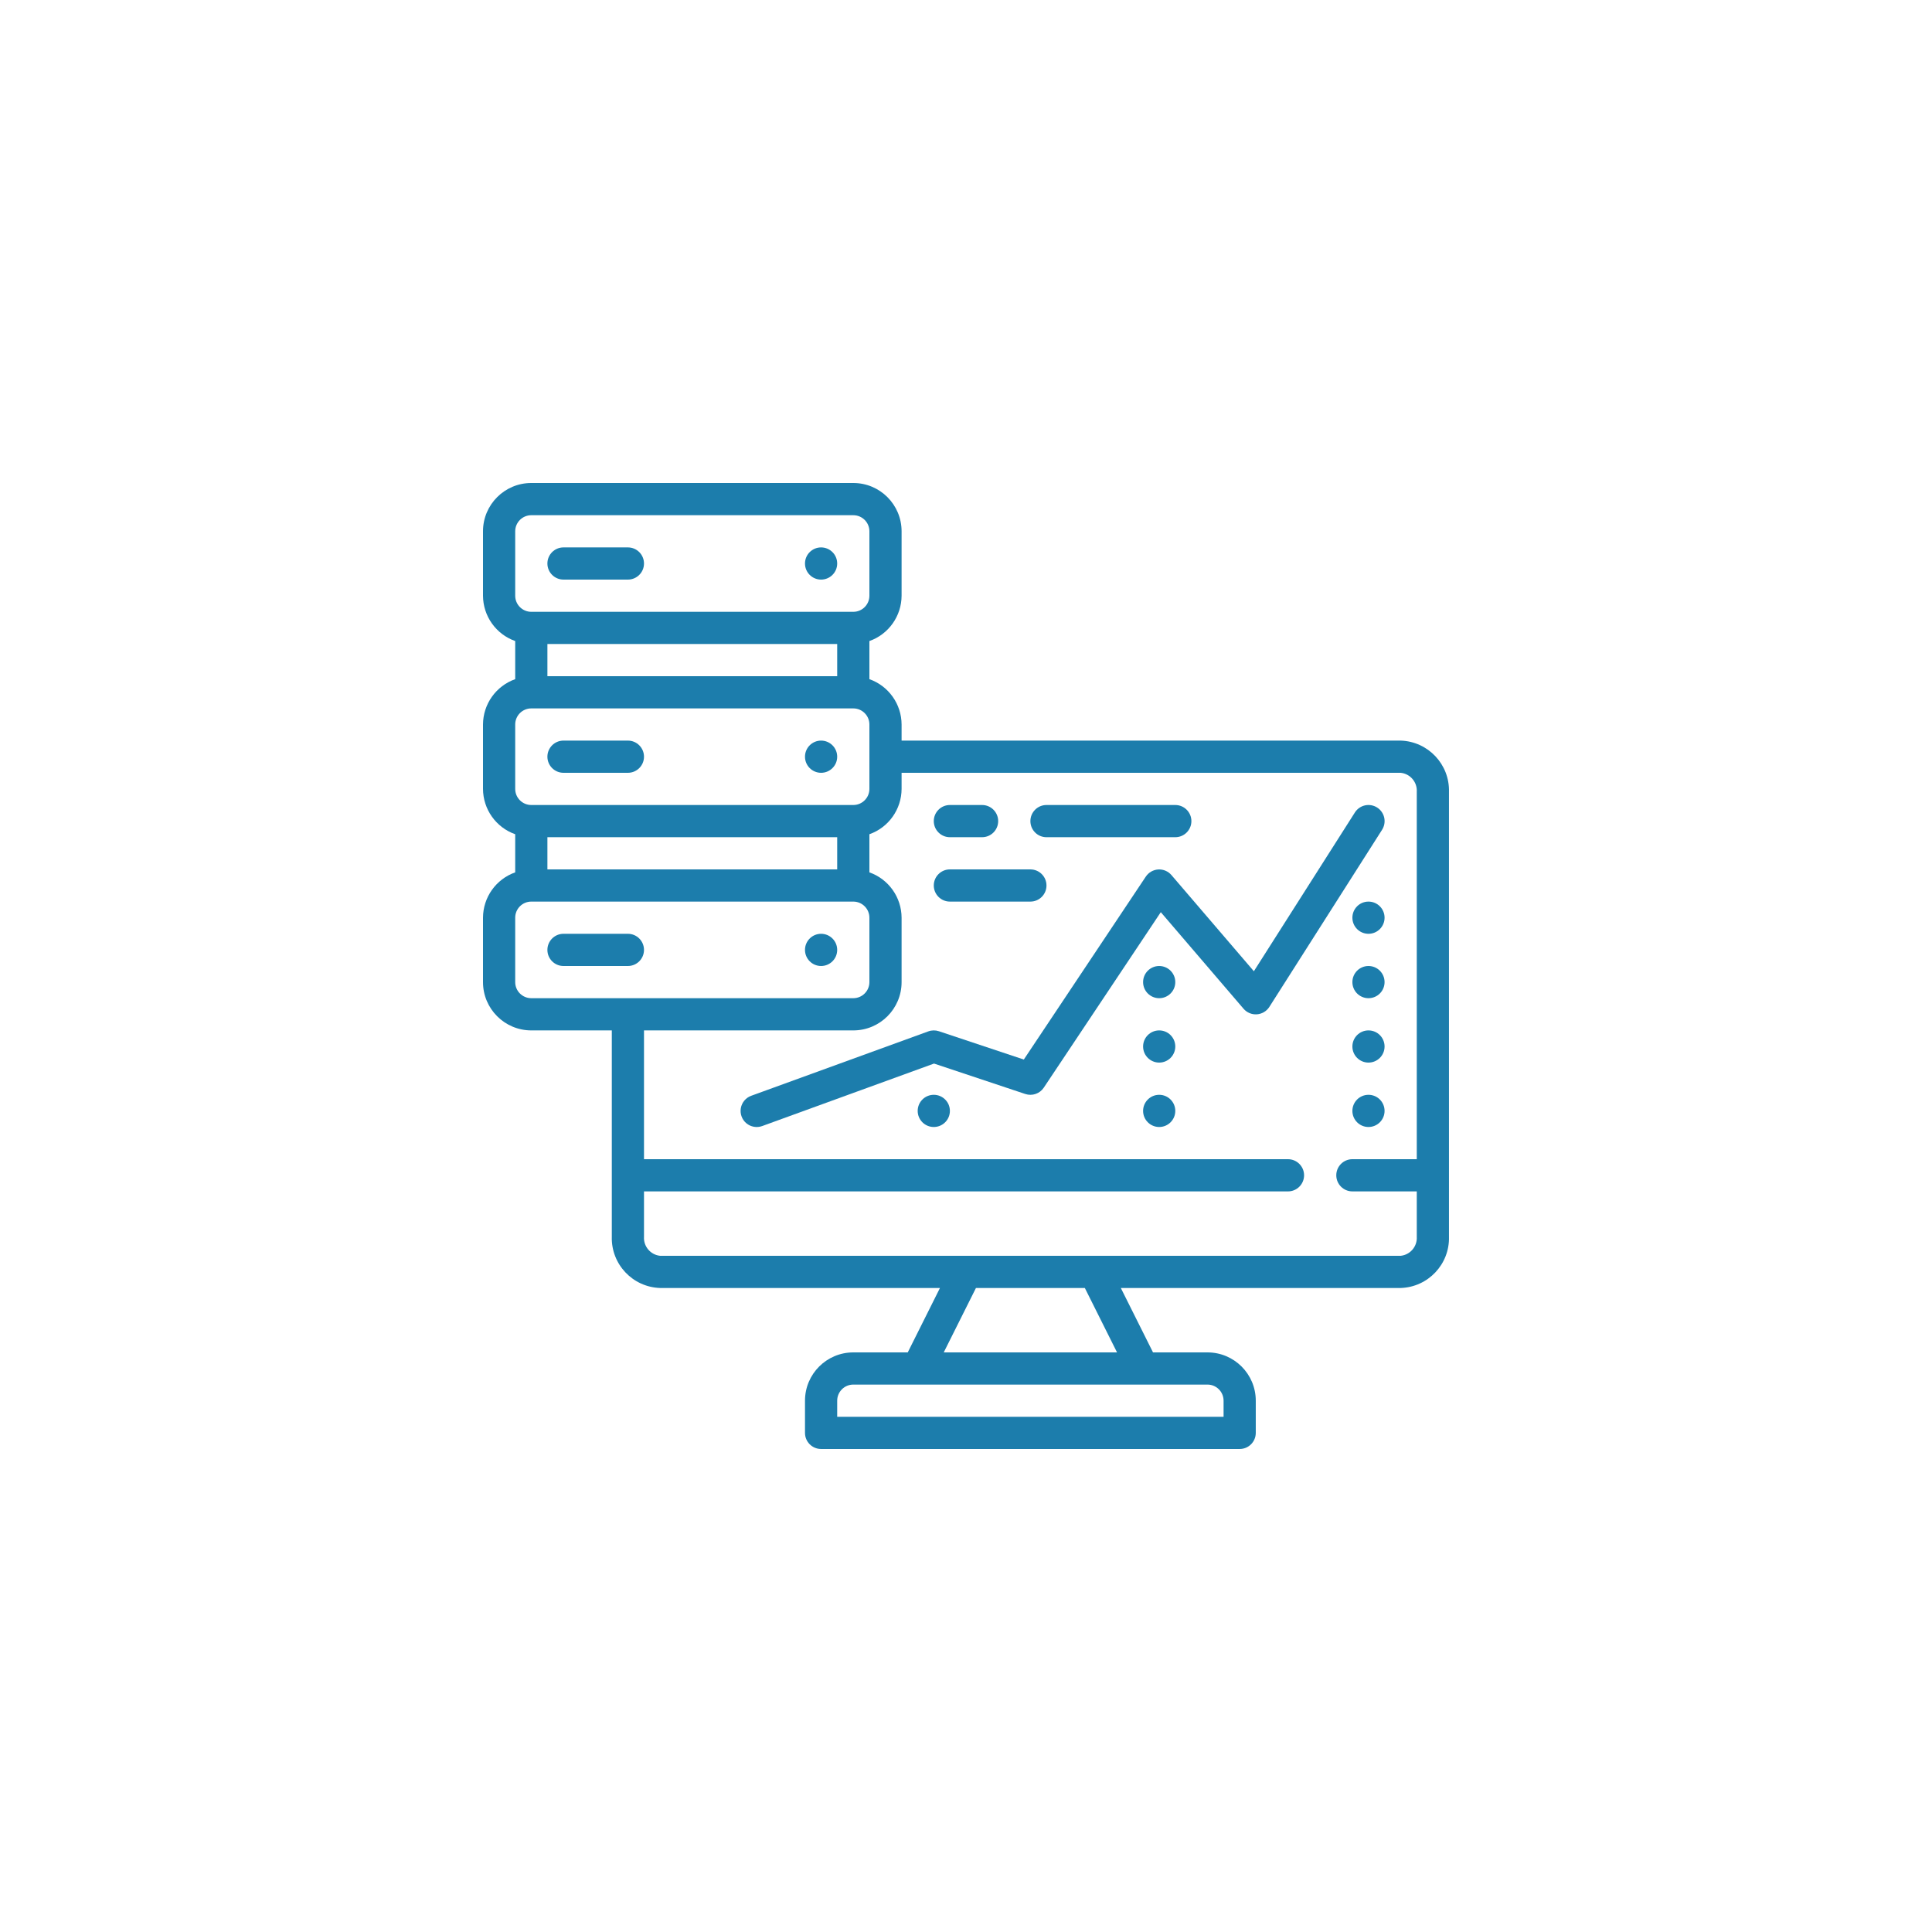 <?xml version="1.0" encoding="utf-8"?>
<!-- Generator: Adobe Illustrator 16.0.0, SVG Export Plug-In . SVG Version: 6.00 Build 0)  -->
<!DOCTYPE svg PUBLIC "-//W3C//DTD SVG 1.1//EN" "http://www.w3.org/Graphics/SVG/1.1/DTD/svg11.dtd">
<svg version="1.1" id="圖層_1" xmlns="http://www.w3.org/2000/svg" xmlns:xlink="http://www.w3.org/1999/xlink" x="0px" y="0px"
	 width="184px" height="184px" viewBox="0 0 184 184" enable-background="new 0 0 184 184" xml:space="preserve">
<g>
	<g>
		<path fill="#1C7DAC" d="M133.398,70.533H85.866V69c-0.008-1.943-1.235-3.67-3.066-4.318v-3.63
			c1.831-0.647,3.058-2.376,3.066-4.318v-6.134c0-2.54-2.059-4.6-4.6-4.6H50.6c-2.54,0-4.6,2.06-4.6,4.6v6.134
			c0.008,1.942,1.235,3.67,3.067,4.318v3.63C47.235,65.33,46.008,67.058,46,69v6.134c0.008,1.942,1.235,3.67,3.067,4.317v3.631
			C47.235,83.729,46.008,85.458,46,87.4v6.133c0,2.541,2.06,4.601,4.6,4.601h7.667v19.656c-0.068,2.614,1.987,4.793,4.6,4.876
			h26.652l-3.067,6.134h-5.186c-2.54,0-4.6,2.059-4.6,4.6v3.066c0,0.847,0.687,1.533,1.533,1.533h39.866
			c0.847,0,1.532-0.687,1.532-1.533v-3.066c0-2.541-2.059-4.6-4.6-4.6h-5.186l-3.066-6.134h26.652
			c2.612-0.083,4.669-2.262,4.6-4.876V75.41C138.067,72.796,136.011,70.618,133.398,70.533 M52.134,61.334h27.599v3.067H52.134
			V61.334z M49.067,50.601c0-0.847,0.686-1.533,1.533-1.533h30.666c0.847,0,1.534,0.686,1.534,1.533v6.134
			c0,0.847-0.687,1.533-1.534,1.533H50.6c-0.847,0-1.533-0.686-1.533-1.533V50.601z M49.067,69c0-0.847,0.686-1.533,1.533-1.533
			h30.666c0.847,0,1.534,0.686,1.534,1.533v6.134c0,0.846-0.687,1.533-1.534,1.533H50.6c-0.847,0-1.533-0.687-1.533-1.533V69z
			 M52.134,79.734h27.599v3.067H52.134V79.734z M49.067,93.533V87.4c0-0.847,0.686-1.534,1.533-1.534h30.666
			c0.847,0,1.534,0.687,1.534,1.534v6.133c0,0.847-0.687,1.533-1.534,1.533H50.6C49.753,95.066,49.067,94.38,49.067,93.533
			 M116.531,133.399v1.533H79.733v-1.533c0-0.847,0.686-1.534,1.533-1.534h33.732C115.846,131.865,116.531,132.553,116.531,133.399
			 M106.384,128.8H89.88l3.067-6.134h10.371L106.384,128.8z M133.398,119.6H62.866c-0.914-0.095-1.59-0.894-1.533-1.81v-4.323
			h61.332c0.847,0,1.533-0.688,1.533-1.534s-0.687-1.533-1.533-1.533H61.333V98.134h19.933c2.541,0,4.6-2.06,4.6-4.601V87.4
			c-0.008-1.943-1.235-3.671-3.066-4.318v-3.631c1.831-0.646,3.058-2.375,3.066-4.317V73.6h47.533
			c0.913,0.095,1.59,0.893,1.532,1.81v34.989h-6.132c-0.848,0-1.534,0.687-1.534,1.533s0.687,1.534,1.534,1.534h6.132v4.323
			C134.988,118.706,134.312,119.505,133.398,119.6"/>
	</g>
	<g>
		<path fill="#1C7DAC" d="M53.667,55.2H59.8c0.846,0,1.533-0.686,1.533-1.533c0-0.847-0.687-1.533-1.533-1.533h-6.134
			c-0.847,0-1.533,0.686-1.533,1.533C52.134,54.514,52.82,55.2,53.667,55.2"/>
		<path fill="#1C7DAC" d="M53.667,73.6H59.8c0.846,0,1.533-0.686,1.533-1.533c0-0.847-0.687-1.534-1.533-1.534h-6.134
			c-0.847,0-1.533,0.687-1.533,1.534C52.134,72.914,52.82,73.6,53.667,73.6"/>
		<path fill="#1C7DAC" d="M61.333,90.467c0-0.847-0.687-1.534-1.533-1.534h-6.134c-0.847,0-1.533,0.687-1.533,1.534
			c0,0.846,0.686,1.533,1.533,1.533H59.8C60.646,92,61.333,91.313,61.333,90.467"/>
		<path fill="#1C7DAC" d="M79.733,53.667c0,0.847-0.687,1.533-1.534,1.533c-0.846,0-1.533-0.686-1.533-1.533
			c0-0.847,0.687-1.533,1.533-1.533C79.046,52.135,79.733,52.82,79.733,53.667"/>
		<path fill="#1C7DAC" d="M79.733,72.067c0,0.847-0.687,1.533-1.534,1.533c-0.846,0-1.533-0.686-1.533-1.533
			c0-0.847,0.687-1.534,1.533-1.534C79.046,70.533,79.733,71.22,79.733,72.067"/>
		<path fill="#1C7DAC" d="M79.733,90.467c0,0.846-0.687,1.533-1.534,1.533c-0.846,0-1.533-0.687-1.533-1.533
			c0-0.847,0.687-1.534,1.533-1.534C79.046,88.933,79.733,89.62,79.733,90.467"/>
		<path fill="#1C7DAC" d="M131.155,76.907c-0.344-0.219-0.76-0.292-1.157-0.204c-0.396,0.089-0.743,0.331-0.961,0.675l-9.621,15.121
			l-7.854-9.163c-0.313-0.363-0.778-0.56-1.258-0.529c-0.479,0.03-0.916,0.283-1.181,0.682l-11.617,17.42l-8.088-2.697
			c-0.329-0.109-0.684-0.104-1.009,0.015l-16.868,6.134c-0.514,0.187-0.889,0.634-0.985,1.174c-0.095,0.539,0.105,1.089,0.524,1.441
			c0.42,0.352,0.995,0.454,1.51,0.267l16.364-5.951l8.693,2.898c0.656,0.218,1.377-0.029,1.761-0.604l11.144-16.712l7.883,9.2
			c0.316,0.366,0.787,0.563,1.271,0.528s0.922-0.296,1.183-0.704l10.733-16.866c0.221-0.343,0.296-0.76,0.209-1.159
			C131.742,77.473,131.499,77.125,131.155,76.907"/>
		<path fill="#1C7DAC" d="M90.466,105.8c0,0.847-0.687,1.533-1.534,1.533c-0.847,0-1.533-0.687-1.533-1.533s0.686-1.533,1.533-1.533
			C89.779,104.267,90.466,104.953,90.466,105.8"/>
		<path fill="#1C7DAC" d="M111.932,105.8c0,0.847-0.687,1.533-1.533,1.533s-1.533-0.687-1.533-1.533s0.687-1.533,1.533-1.533
			S111.932,104.953,111.932,105.8"/>
		<path fill="#1C7DAC" d="M111.932,99.667c0,0.847-0.687,1.532-1.533,1.532s-1.533-0.686-1.533-1.532
			c0-0.848,0.687-1.533,1.533-1.533S111.932,98.819,111.932,99.667"/>
		<path fill="#1C7DAC" d="M111.932,93.533c0,0.847-0.687,1.533-1.533,1.533s-1.533-0.687-1.533-1.533
			c0-0.846,0.687-1.533,1.533-1.533S111.932,92.688,111.932,93.533"/>
		<path fill="#1C7DAC" d="M131.864,105.8c0,0.847-0.686,1.533-1.533,1.533c-0.847,0-1.532-0.687-1.532-1.533
			s0.686-1.533,1.532-1.533C131.179,104.267,131.864,104.953,131.864,105.8"/>
		<path fill="#1C7DAC" d="M131.864,99.667c0,0.847-0.686,1.532-1.533,1.532c-0.847,0-1.532-0.686-1.532-1.532
			c0-0.848,0.686-1.533,1.532-1.533C131.179,98.134,131.864,98.819,131.864,99.667"/>
		<path fill="#1C7DAC" d="M131.864,93.533c0,0.847-0.686,1.533-1.533,1.533c-0.847,0-1.532-0.687-1.532-1.533
			c0-0.846,0.686-1.533,1.532-1.533C131.179,92,131.864,92.688,131.864,93.533"/>
		<path fill="#1C7DAC" d="M131.864,87.4c0,0.847-0.686,1.533-1.533,1.533c-0.847,0-1.532-0.686-1.532-1.533
			c0-0.847,0.686-1.534,1.532-1.534C131.179,85.866,131.864,86.553,131.864,87.4"/>
		<path fill="#1C7DAC" d="M90.466,79.734h3.065c0.848,0,1.534-0.687,1.534-1.534c0-0.846-0.687-1.533-1.534-1.533h-3.065
			c-0.847,0-1.534,0.687-1.534,1.533C88.933,79.047,89.619,79.734,90.466,79.734"/>
		<path fill="#1C7DAC" d="M99.665,79.734h12.267c0.847,0,1.534-0.687,1.534-1.534c0-0.846-0.688-1.533-1.534-1.533H99.665
			c-0.847,0-1.532,0.687-1.532,1.533C98.133,79.047,98.818,79.734,99.665,79.734"/>
		<path fill="#1C7DAC" d="M90.466,85.866h7.667c0.846,0,1.532-0.686,1.532-1.533s-0.687-1.533-1.532-1.533h-7.667
			c-0.847,0-1.534,0.686-1.534,1.533S89.619,85.866,90.466,85.866"/>
	</g>
</g>
</svg>
